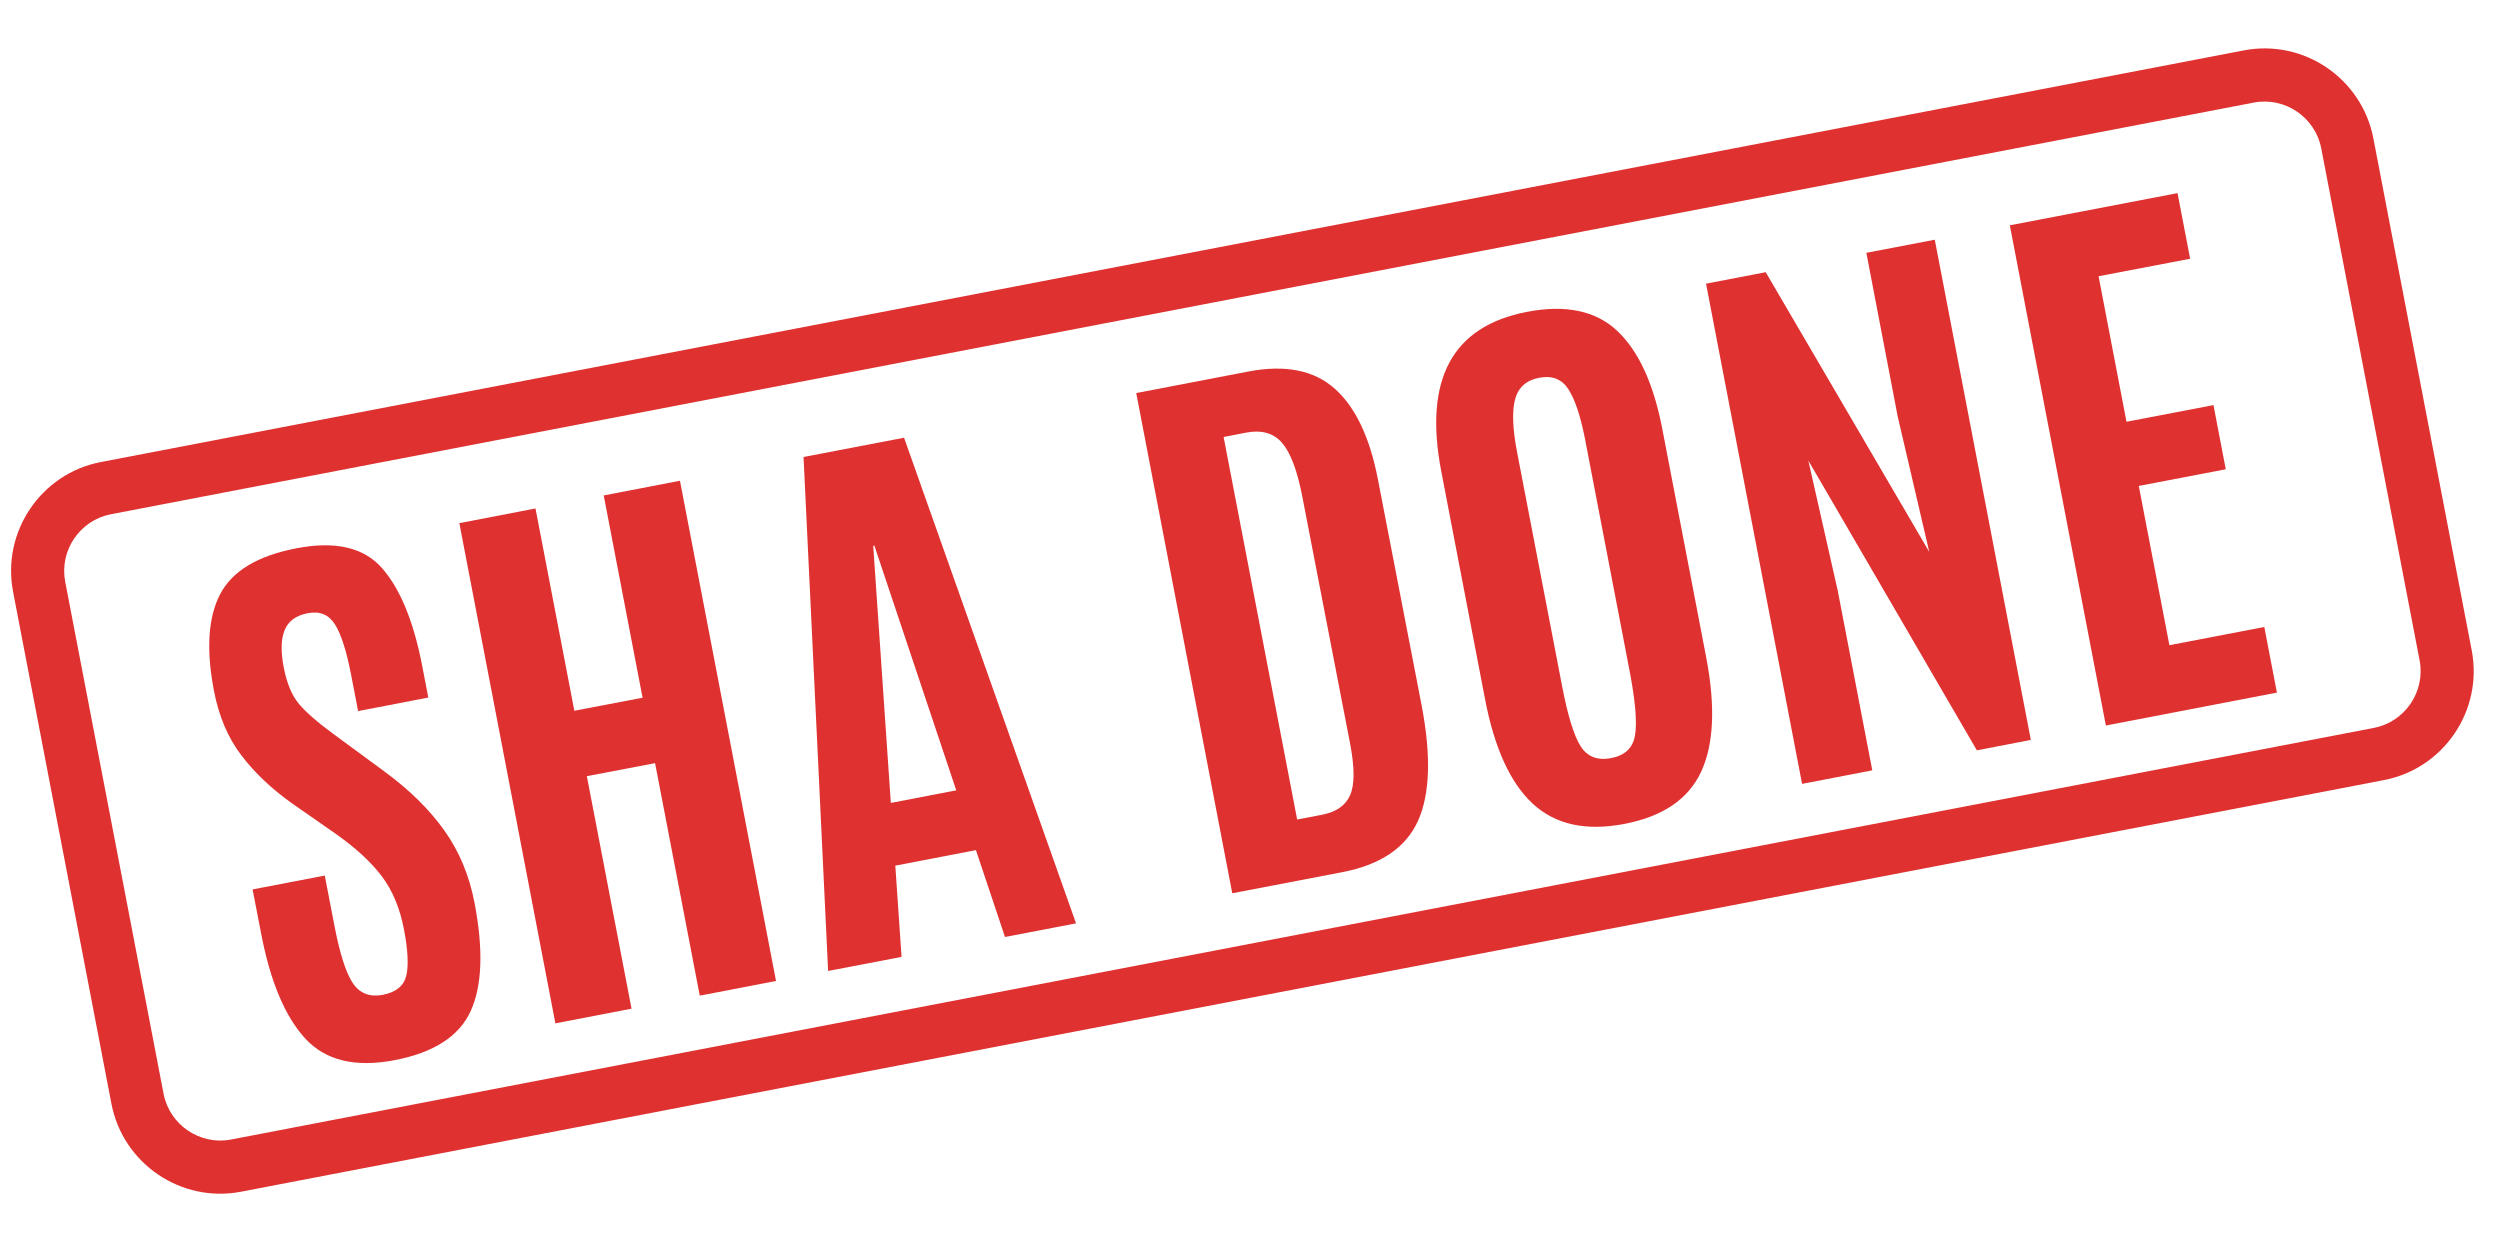 <svg xmlns="http://www.w3.org/2000/svg" xmlns:xlink="http://www.w3.org/1999/xlink" width="500" zoomAndPan="magnify" viewBox="0 0 375 187.5" height="250" preserveAspectRatio="xMidYMid meet" version="1.0"><defs><g/><clipPath id="id1"><path d="M 1 7 L 372 7 L 372 180 L 1 180 Z M 1 7 " clip-rule="nonzero"/></clipPath><clipPath id="id2"><path d="M -1.184 72.441 L 352.879 4.426 L 373.906 113.879 L 19.84 181.891 Z M -1.184 72.441 " clip-rule="nonzero"/></clipPath></defs><g clip-path="url(#id1)"><g clip-path="url(#id2)"><path fill="#e03131" d="M 338.074 15.387 C 342.73 14.492 347.293 17.59 348.188 22.254 L 362.941 99.059 C 363.836 103.723 360.746 108.289 356.09 109.184 L 34.648 170.93 C 29.992 171.824 25.43 168.727 24.535 164.062 L 9.781 87.258 C 8.883 82.594 11.973 78.031 16.633 77.137 L 338.074 15.387 M 336.57 7.559 L 15.129 69.305 C 6.145 71.031 0.234 79.766 1.961 88.762 L 16.715 165.566 C 18.445 174.559 27.172 180.484 36.152 178.758 L 357.594 117.012 C 366.574 115.285 372.488 106.551 370.758 97.555 L 356.004 20.75 C 354.277 11.758 345.551 5.832 336.57 7.559 " fill-opacity="1" fill-rule="nonzero"/></g></g><g fill="#e03131" fill-opacity="1"><g transform="translate(39.106, 161.991)"><g><path d="M 0.078 -21.891 L -1.219 -28.578 L 9.609 -30.656 L 11.062 -23.125 C 11.863 -18.945 12.781 -16.082 13.812 -14.531 C 14.852 -12.977 16.352 -12.391 18.312 -12.766 C 20.281 -13.148 21.453 -14.098 21.828 -15.609 C 22.203 -17.117 22.086 -19.453 21.484 -22.609 C 20.879 -25.766 19.781 -28.398 18.188 -30.516 C 16.594 -32.641 14.316 -34.75 11.359 -36.844 L 4.719 -41.469 C 1.613 -43.676 -0.93 -46.094 -2.922 -48.719 C -4.922 -51.344 -6.285 -54.566 -7.016 -58.391 C -8.203 -64.578 -7.891 -69.406 -6.078 -72.875 C -4.266 -76.344 -0.445 -78.633 5.375 -79.75 C 11.195 -80.875 15.473 -79.879 18.203 -76.766 C 20.941 -73.648 22.957 -68.723 24.25 -61.984 L 25.141 -57.359 L 14.609 -55.328 L 13.578 -60.688 C 12.879 -64.32 12.066 -66.867 11.141 -68.328 C 10.211 -69.797 8.859 -70.359 7.078 -70.016 C 5.305 -69.68 4.145 -68.836 3.594 -67.484 C 3.039 -66.141 2.992 -64.273 3.453 -61.891 C 3.91 -59.504 4.672 -57.676 5.734 -56.406 C 6.805 -55.133 8.586 -53.586 11.078 -51.766 L 18.562 -46.266 C 22.312 -43.516 25.301 -40.57 27.531 -37.438 C 29.77 -34.301 31.281 -30.695 32.062 -26.625 C 33.414 -19.602 33.234 -14.188 31.516 -10.375 C 29.797 -6.57 25.988 -4.102 20.094 -2.969 C 14.195 -1.832 9.727 -2.91 6.688 -6.203 C 3.656 -9.504 1.453 -14.734 0.078 -21.891 Z M 0.078 -21.891 "/></g></g></g><g fill="#e03131" fill-opacity="1"><g transform="translate(77.683, 154.581)"><g><path d="M 5.625 -1.078 L -8.781 -76.109 L 2.641 -78.312 L 8.469 -47.969 L 18.703 -49.922 L 12.875 -80.266 L 24.312 -82.469 L 38.719 -7.438 L 27.281 -5.234 L 20.578 -40.109 L 10.344 -38.156 L 17.047 -3.281 Z M 5.625 -1.078 "/></g></g></g><g fill="#e03131" fill-opacity="1"><g transform="translate(122.015, 146.065)"><g><path d="M 21.422 -27.516 L 9.141 -64.219 L 8.969 -64.188 L 11.609 -25.625 Z M 2.203 -0.422 L -1.484 -77.516 L 13.594 -80.406 L 39.391 -7.562 L 28.734 -5.516 L 24.375 -18.547 L 12.281 -16.219 L 13.219 -2.531 Z M 2.203 -0.422 "/></g></g></g><g fill="#e03131" fill-opacity="1"><g transform="translate(163.618, 138.073)"><g/></g></g><g fill="#e03131" fill-opacity="1"><g transform="translate(179.262, 135.068)"><g><path d="M 15.312 -12.141 L 19.062 -12.859 C 21.164 -13.266 22.562 -14.238 23.25 -15.781 C 23.945 -17.332 23.945 -19.922 23.25 -23.547 L 16.078 -60.609 C 15.328 -64.492 14.316 -67.172 13.047 -68.641 C 11.773 -70.109 9.973 -70.617 7.641 -70.172 L 4.281 -69.516 Z M 5.578 -1.078 L -8.828 -76.109 L 8.016 -79.344 C 13.523 -80.395 17.836 -79.535 20.953 -76.766 C 24.066 -73.992 26.227 -69.438 27.438 -63.094 L 33.984 -29.25 C 35.43 -21.695 35.242 -15.914 33.422 -11.906 C 31.598 -7.895 27.801 -5.336 22.031 -4.234 Z M 5.578 -1.078 "/></g></g></g><g fill="#e03131" fill-opacity="1"><g transform="translate(222.102, 126.838)"><g><path d="M 12.203 -23.969 C 13.047 -19.551 13.969 -16.539 14.969 -14.938 C 15.969 -13.332 17.504 -12.727 19.578 -13.125 C 21.648 -13.52 22.844 -14.664 23.156 -16.562 C 23.469 -18.469 23.211 -21.586 22.391 -25.922 L 15.672 -60.875 C 14.984 -64.414 14.145 -66.941 13.156 -68.453 C 12.176 -69.973 10.711 -70.547 8.766 -70.172 C 6.828 -69.797 5.625 -68.711 5.156 -66.922 C 4.688 -65.129 4.789 -62.477 5.469 -58.969 Z M 33.828 -28.234 C 35.234 -20.898 34.977 -15.176 33.062 -11.062 C 31.145 -6.957 27.305 -4.352 21.547 -3.25 C 15.797 -2.145 11.227 -3.145 7.844 -6.25 C 4.469 -9.363 2.078 -14.57 0.672 -21.875 L -5.922 -56.188 C -8.555 -69.945 -4.266 -77.906 6.953 -80.062 C 12.754 -81.176 17.258 -80.227 20.469 -77.219 C 23.676 -74.207 25.93 -69.316 27.234 -62.547 Z M 33.828 -28.234 "/></g></g></g><g fill="#e03131" fill-opacity="1"><g transform="translate(264.686, 118.658)"><g><path d="M 5.625 -1.078 L -8.781 -76.109 L 0.172 -77.828 L 24.703 -35.875 L 19.969 -56.188 L 15.266 -80.734 L 25.531 -82.703 L 39.938 -7.672 L 31.844 -6.109 L 6.562 -49.578 L 10.984 -30.016 L 16.156 -3.109 Z M 5.625 -1.078 "/></g></g></g><g fill="#e03131" fill-opacity="1"><g transform="translate(310.255, 109.905)"><g><path d="M 5.625 -1.078 L -8.781 -76.109 L 16.375 -80.938 L 18.266 -71.094 L 4.531 -68.469 L 8.719 -46.641 L 21.766 -49.141 L 23.609 -39.516 L 10.562 -37.016 L 15.156 -13.125 L 29.391 -15.859 L 31.281 -6.016 Z M 5.625 -1.078 "/></g></g></g></svg>